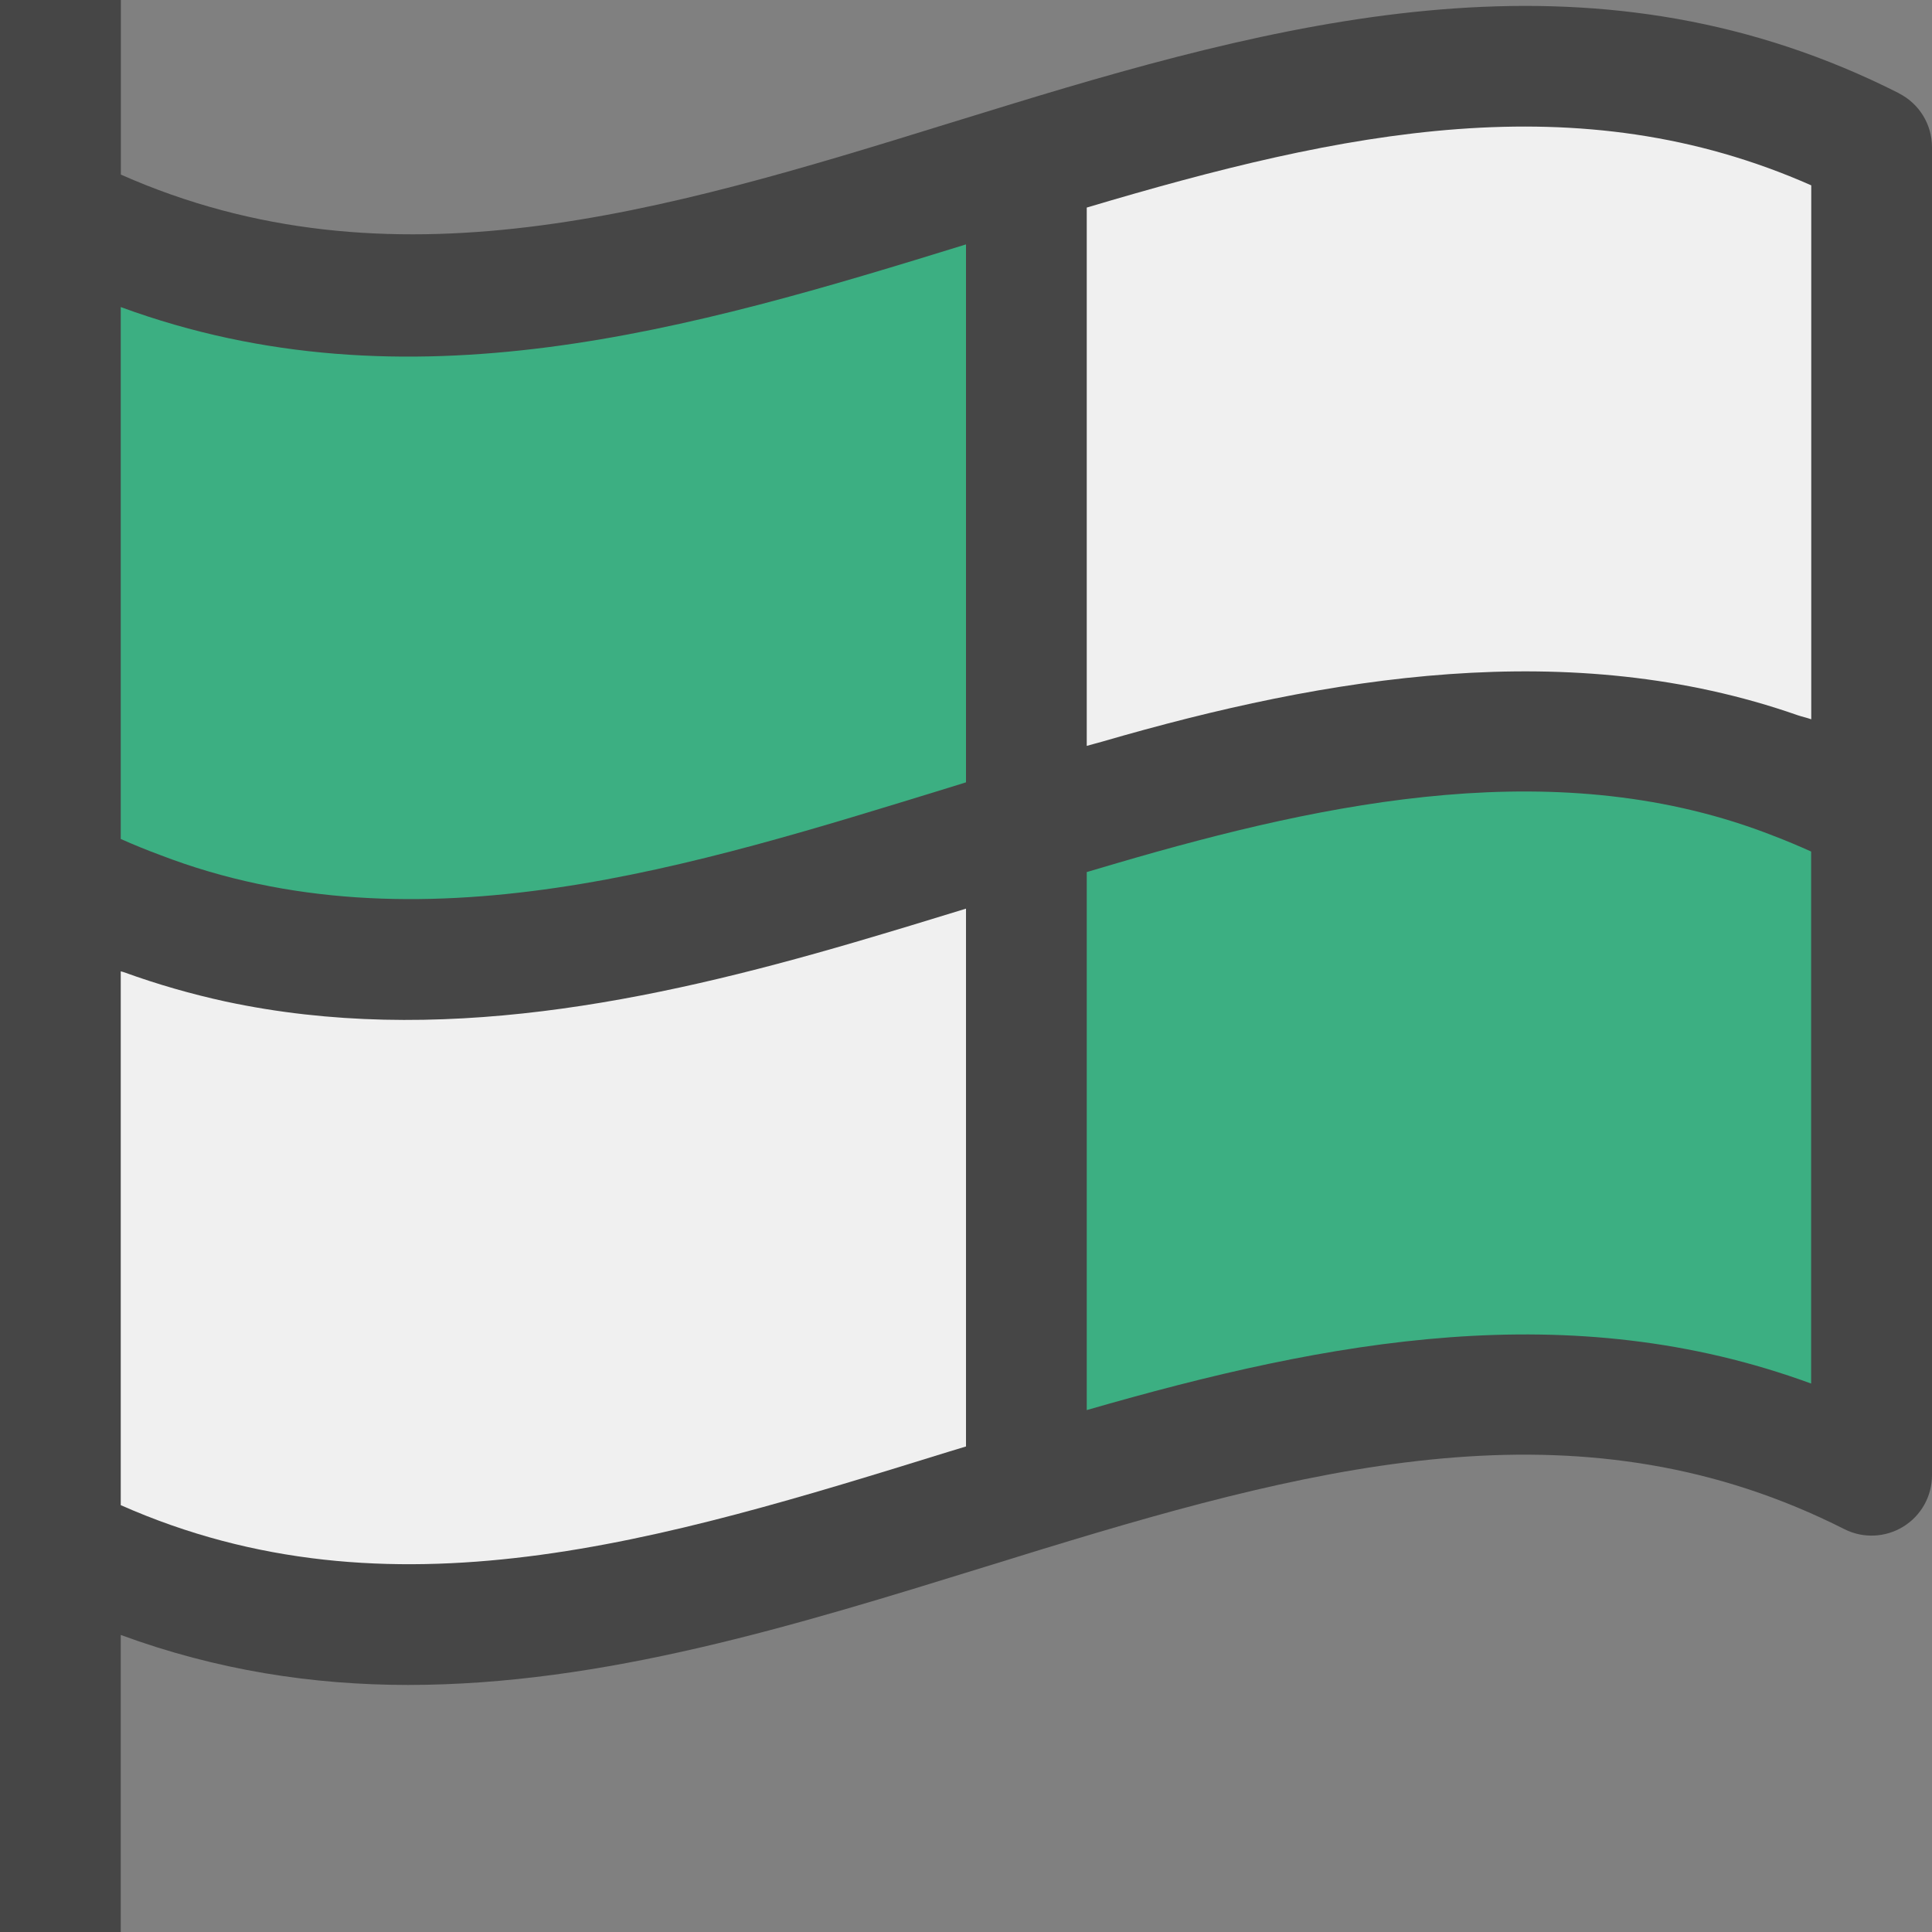 <?xml version="1.0" encoding="UTF-8"?>
<svg id="Layer_1" data-name="Layer 1" xmlns="http://www.w3.org/2000/svg" viewBox="0 0 16 16">
  <rect x="0" y="0" width="16" height="16" fill="#808080" stroke="none"/>
  <path d="m15.726.772c-2.455-1.242-4.888-.664-7.372.097-0,0-0.0 0-0.0 0l-.498.153c-2.375.736-4.625,1.411-6.855.424V0H0v16h1v-2.46c.798.293,1.591.414,2.38.414,1.616,0,3.209-.493,4.771-.976l.495-.153s.001,0,.001-0c2.368-.724,4.5-1.237,6.628-.161.154.078.339.07.487-.021.148-.091.238-.252.238-.426V1.219c0-.189-.106-.361-.274-.446Z" class="aw-theme-iconOutline" fill="#464646"/>
  <path d="m15,1.535v4.422c-.038-.014-.075-.021-.113-.034-1.877-.657-3.894-.323-5.756.218-.044.013-.087.023-.131.036V1.719c2.128-.634,4.07-1.038,6-.184Z" fill="#f0f0f0"/>
  <path d="m8,2.025v4.454l-.145.045c-2.091.642-4.39,1.381-6.531.556-.108-.04-.216-.084-.324-.132V2.543c2.38.874,4.723.185,7-.519Z" fill="#3caf82"/>
  <path d="m1,12.465v-4.421c.009.003.017.004.025.007.281.102.562.182.842.243,1.744.374,3.522.003,5.205-.489.31-.091.62-.185.928-.28v4.454l-.145.044c-2.376.736-4.625,1.429-6.855.442Z" fill="#f0f0f0"/>
  <path d="m9,11.677v-4.455c.084-.025.168-.05.251-.074,1.753-.513,3.681-.917,5.439-.225.103.039.206.083.309.129v4.406c-1.996-.732-3.982-.363-6,.22Z" fill="#3caf82"/>
</svg>